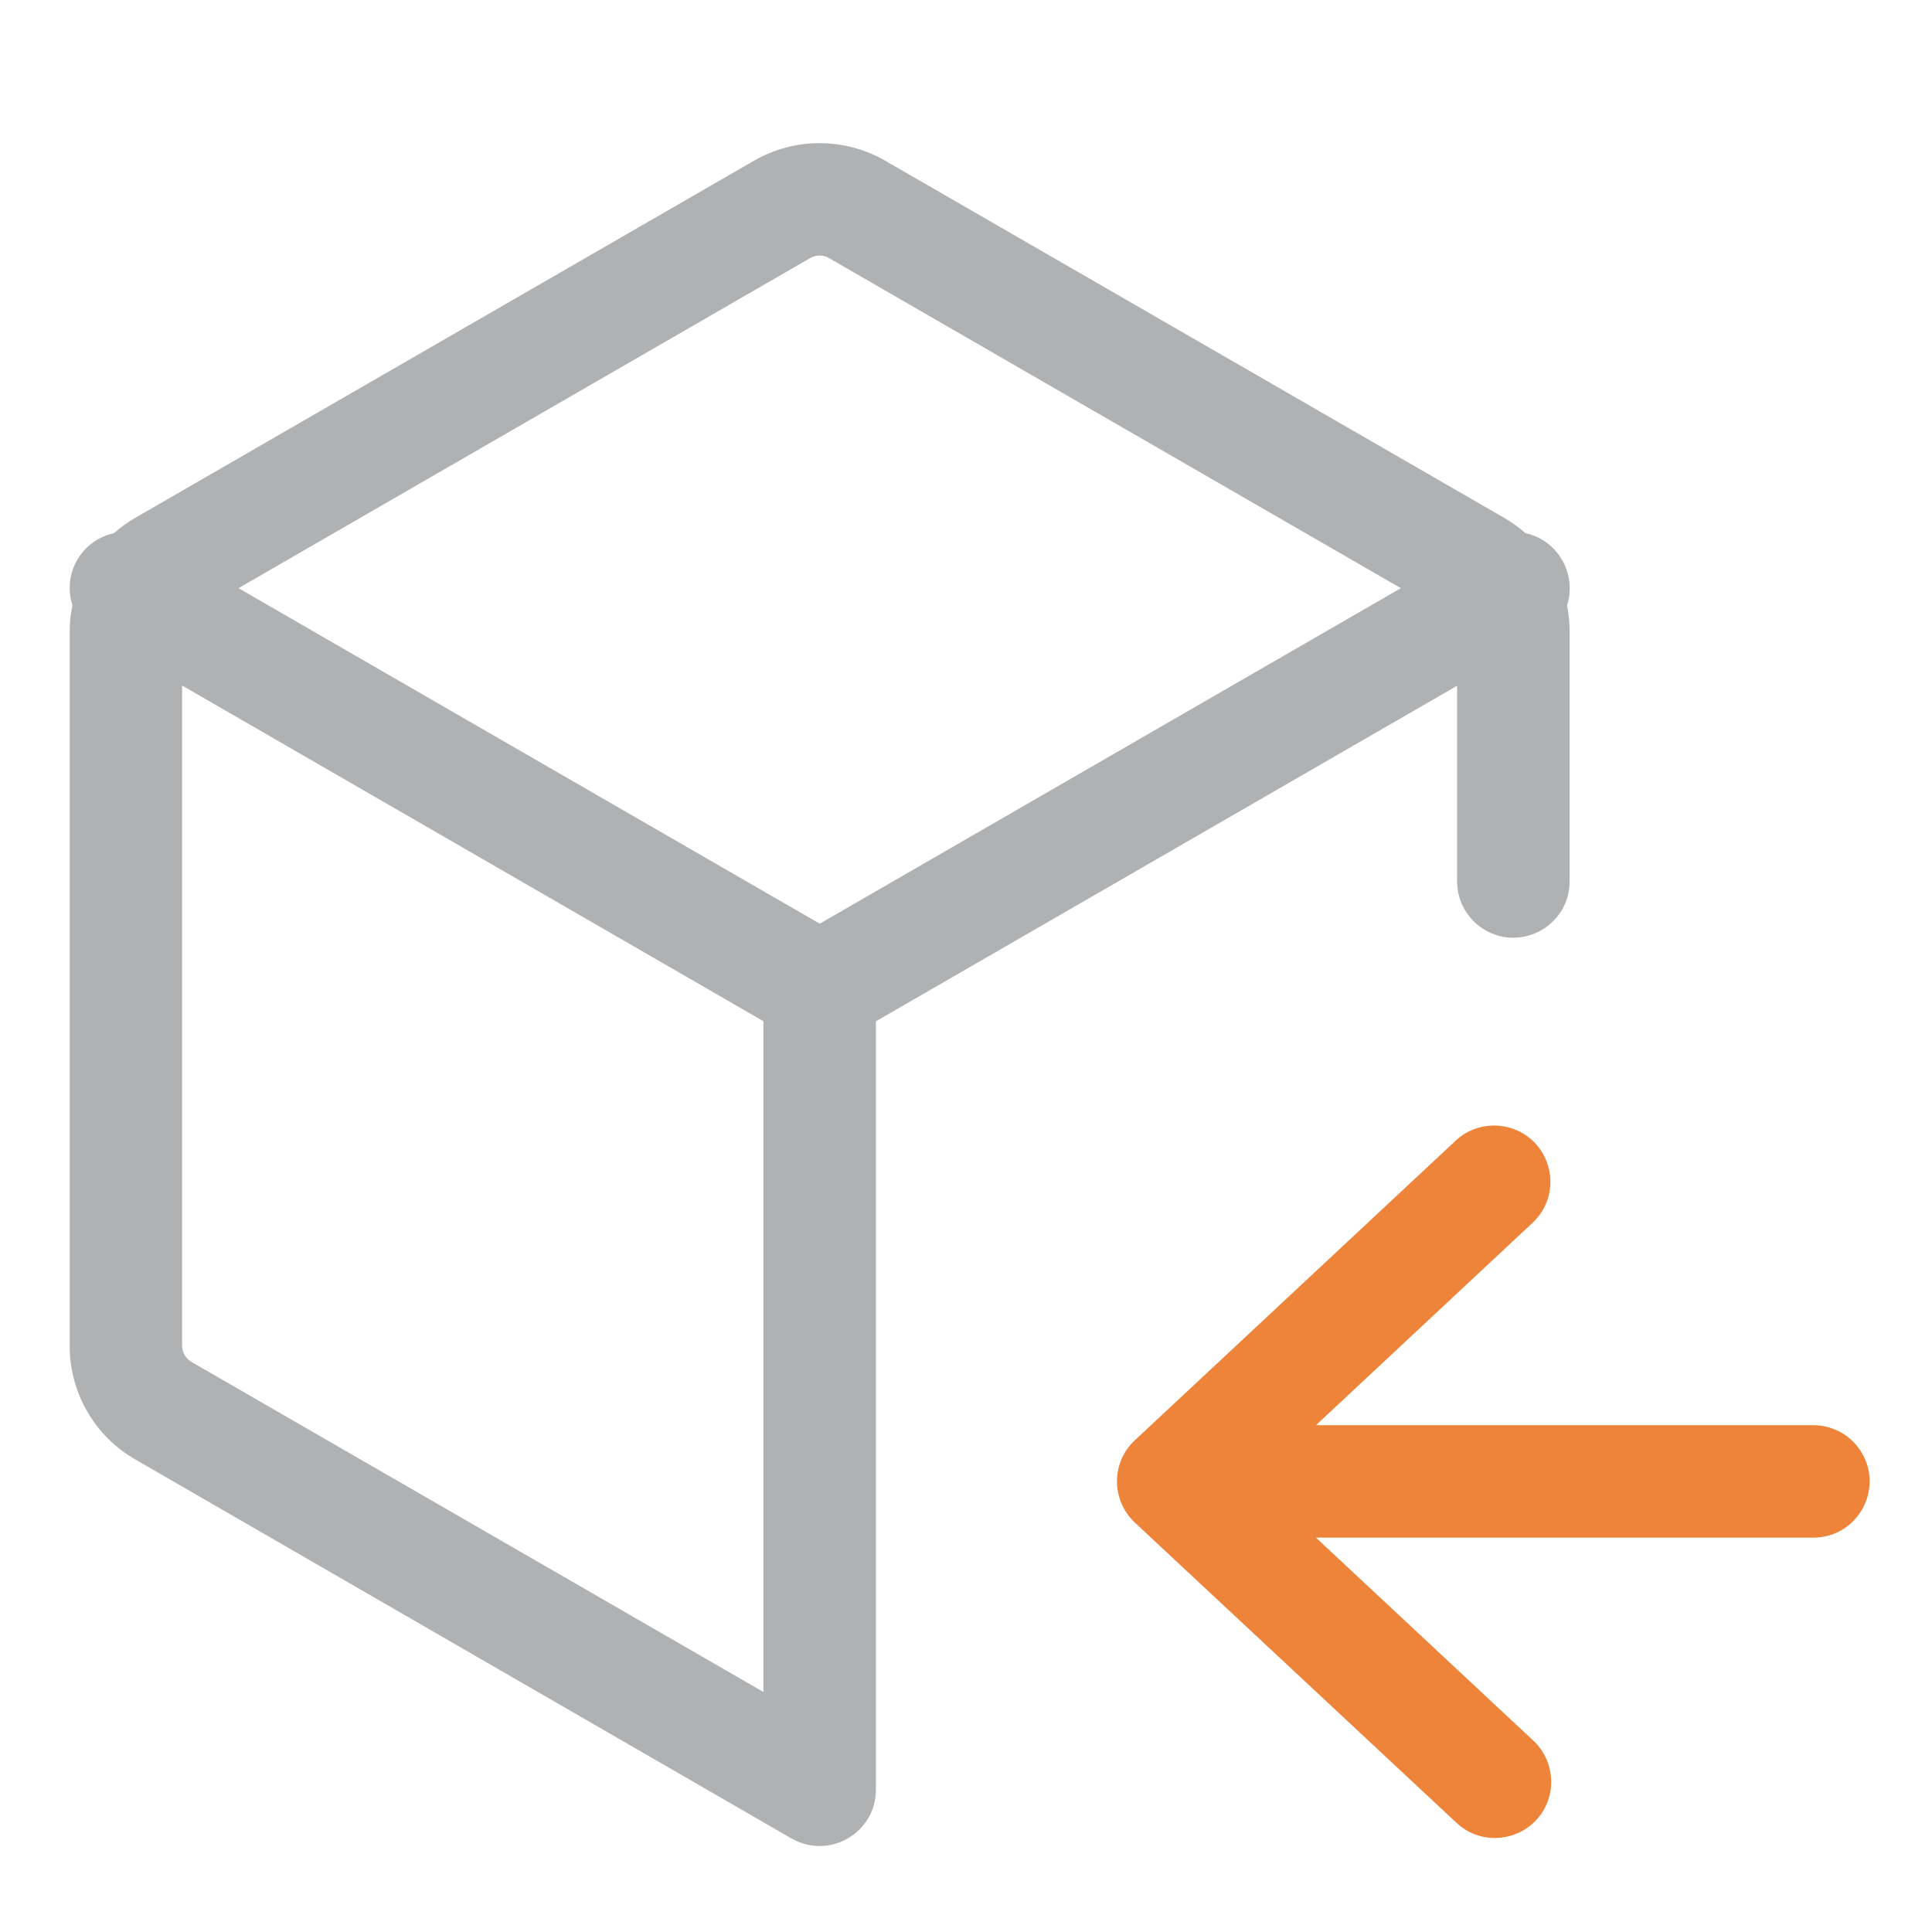 <!--
  - This file is part of "SAP Commerce Developers Toolset" plugin for Intellij IDEA.
  - Copyright (C) 2019-2023 EPAM Systems <hybrisideaplugin@epam.com> and contributors
  -
  - This program is free software: you can redistribute it and/or modify
  - it under the terms of the GNU Lesser General Public License as
  - published by the Free Software Foundation, either version 3 of the
  - License, or (at your option) any later version.
  -
  - This program is distributed in the hope that it will be useful,
  - but WITHOUT ANY WARRANTY; without even the implied warranty of
  - MERCHANTABILITY or FITNESS FOR A PARTICULAR PURPOSE.
  - See the GNU Lesser General Public License for more details.
  -
  - You should have received a copy of the GNU Lesser General Public License
  - along with this program. If not, see <http://www.gnu.org/licenses/>.
  -->

<svg xmlns="http://www.w3.org/2000/svg" width="16px" height="16px" viewBox="0 0 16 16" version="1.1">
    <style type="text/css">
        .st0{fill:#AFB1B3;}
        .st1{fill:rgb(237,132,57);}
    </style>
    <path class="st0" fill-rule="evenodd"
          d="M 6.244 1.331 C 6.58 1.137 6.995 1.137 7.331 1.331 L 12.456 4.288 C 12.52 4.326 12.58 4.368 12.634 4.416 C 12.902 4.474 13.06 4.752 12.978 5.013 C 12.991 5.083 12.999 5.156 12.999 5.23 L 12.999 7.299 C 12.999 7.658 12.61 7.882 12.3 7.703 C 12.156 7.62 12.067 7.465 12.067 7.299 L 12.067 5.679 L 7.254 8.458 L 7.254 14.821 C 7.254 15.18 6.866 15.404 6.555 15.225 C 6.555 15.225 6.554 15.225 6.554 15.225 L 1.121 12.087 C 0.784 11.894 0.577 11.535 0.577 11.146 L 0.577 5.23 C 0.577 5.156 0.585 5.083 0.6 5.013 C 0.515 4.75 0.675 4.474 0.943 4.416 C 0.998 4.368 1.057 4.324 1.121 4.288 L 6.244 1.331 Z M 1.508 5.677 L 1.508 11.144 C 1.508 11.201 1.54 11.252 1.586 11.279 L 6.322 14.012 L 6.322 8.457 L 1.508 5.677 Z M 6.788 7.649 L 1.975 4.871 L 6.71 2.137 C 6.759 2.109 6.819 2.109 6.865 2.137 L 11.601 4.871 L 6.788 7.65 L 6.788 7.649 Z"/>
    <path class="st1" d="M 10.898 11.803 L 12.695 10.124 C 12.954 9.877 12.85 9.442 12.505 9.34 C 12.349 9.295 12.179 9.332 12.059 9.443 L 9.398 11.928 C 9.201 12.112 9.201 12.423 9.398 12.609 L 12.059 15.093 C 12.319 15.34 12.749 15.213 12.834 14.865 C 12.872 14.701 12.821 14.527 12.695 14.412 L 10.898 12.734 L 15.017 12.734 C 15.375 12.734 15.6 12.347 15.421 12.036 C 15.338 11.891 15.183 11.803 15.017 11.803 L 10.898 11.803 Z"/>
</svg>
